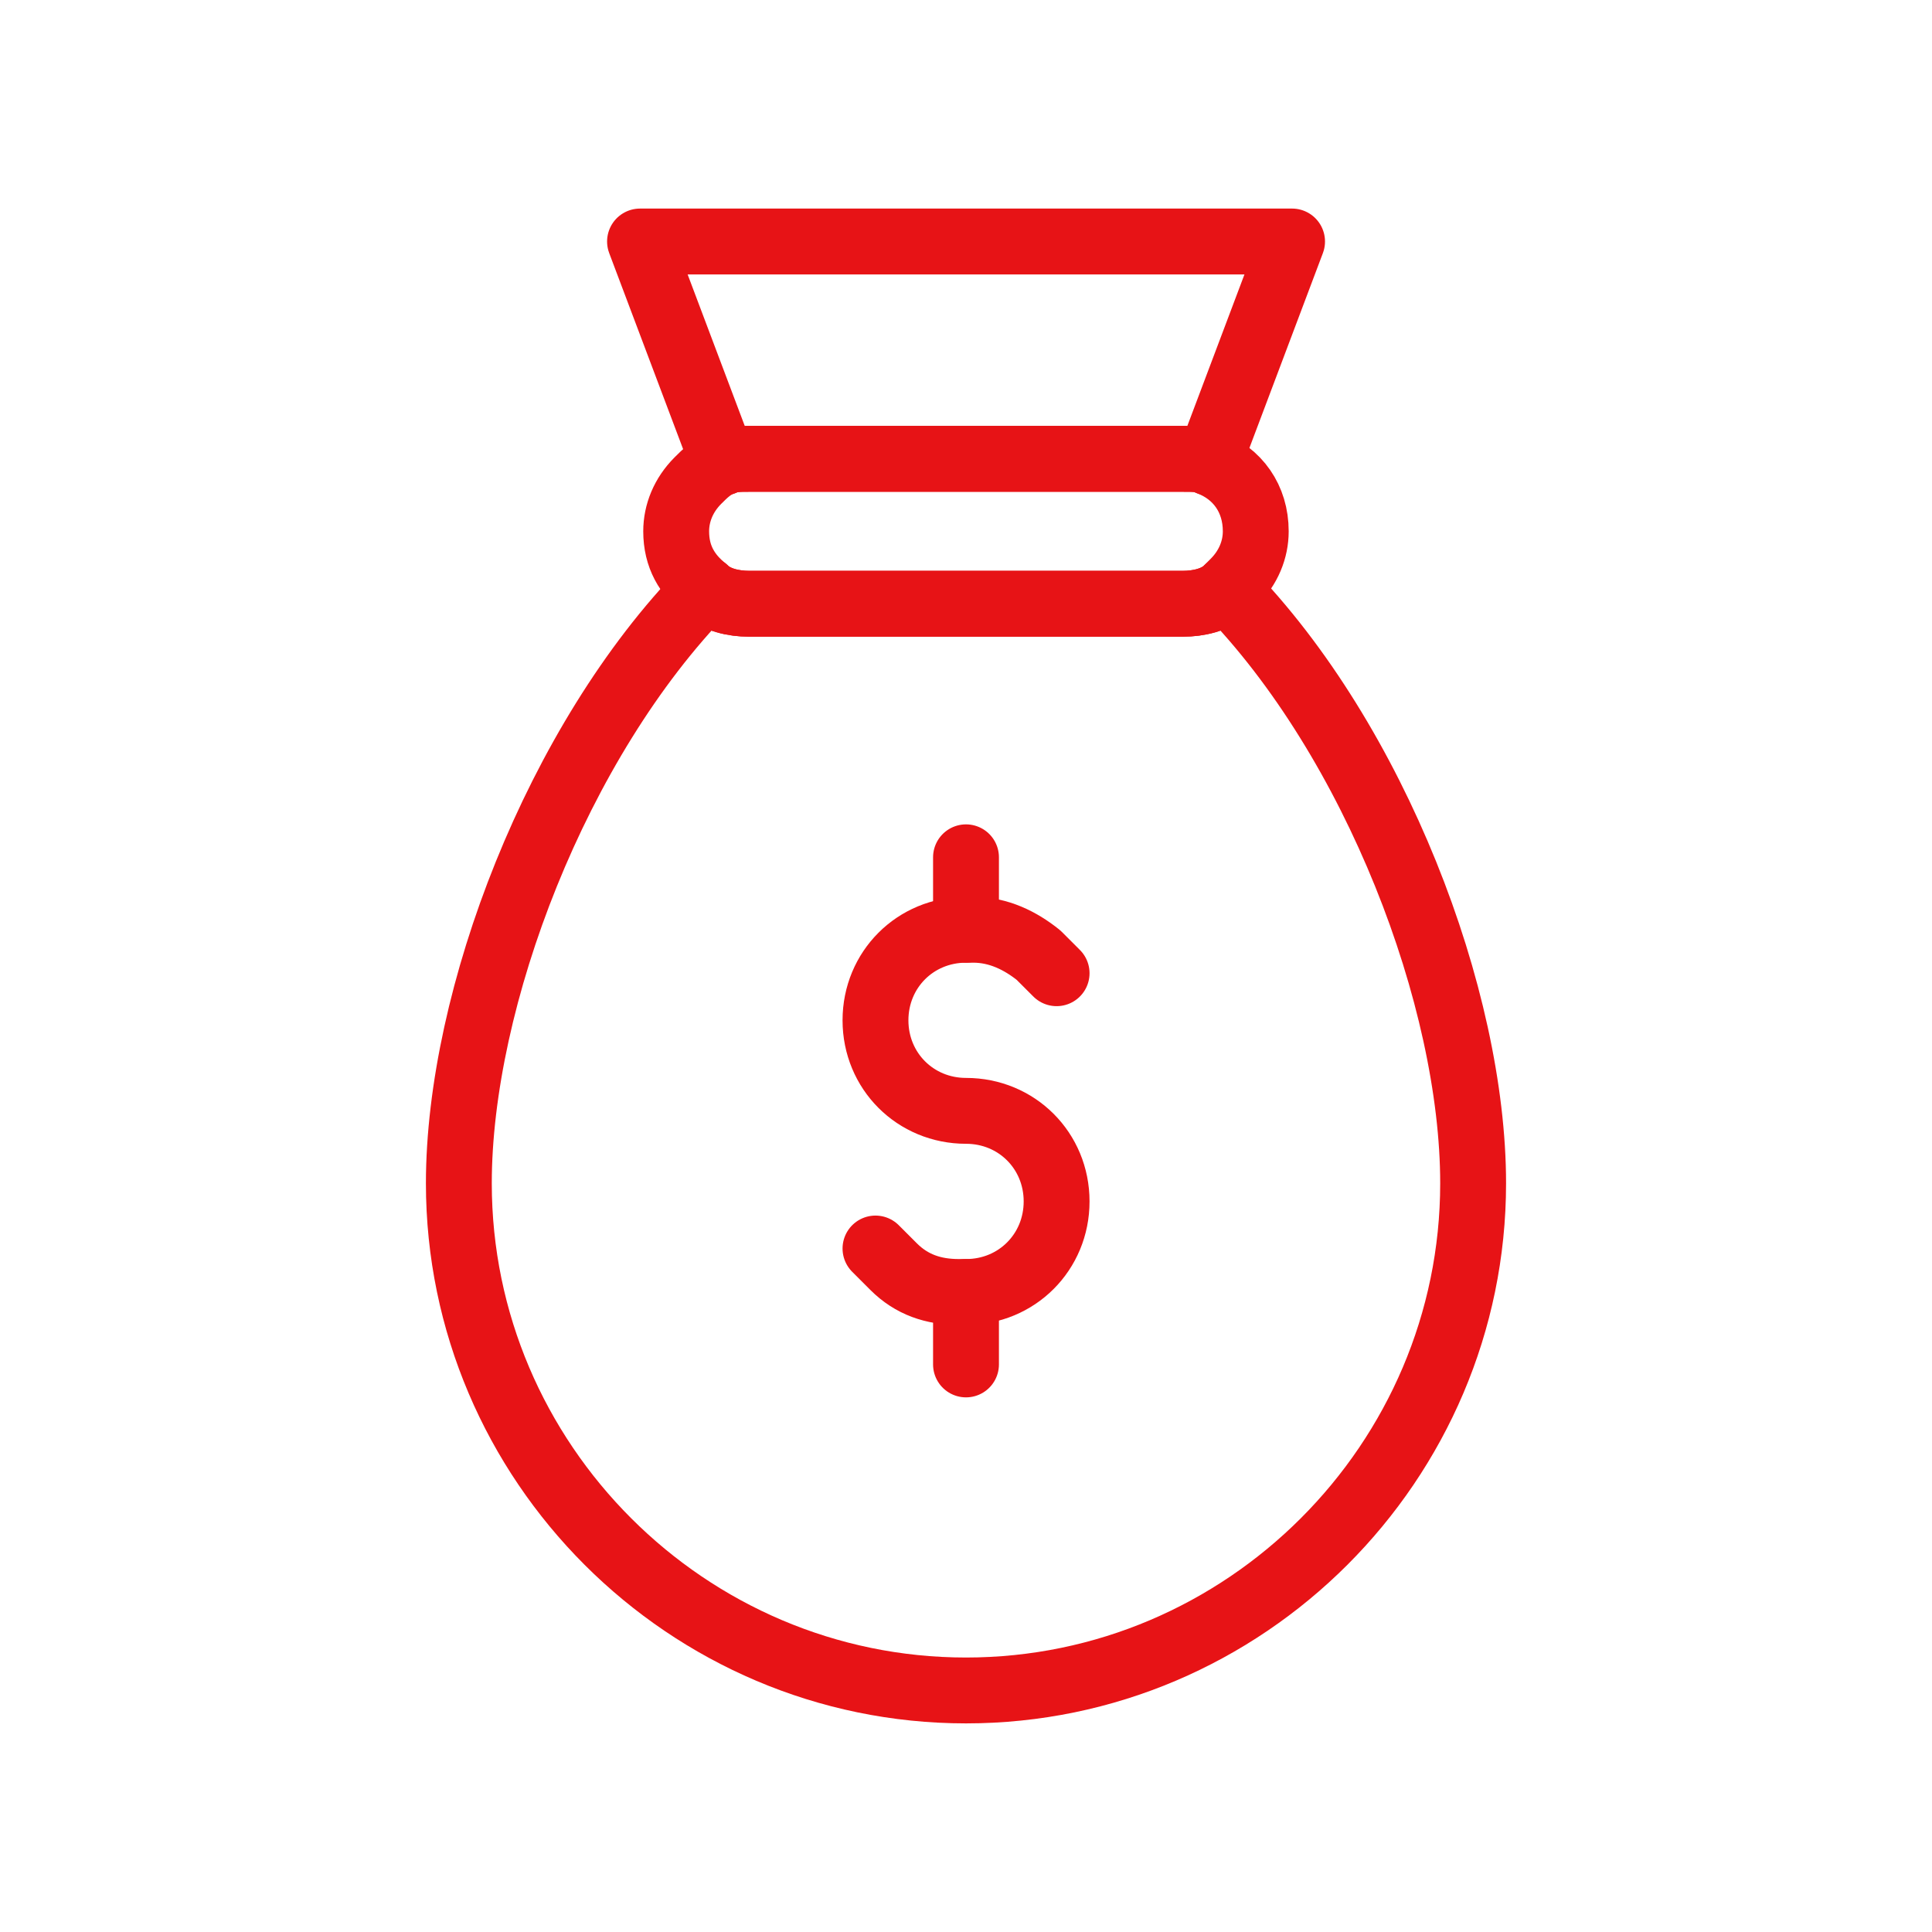 <svg width="88" height="88" viewBox="0 0 88 88" fill="none" xmlns="http://www.w3.org/2000/svg">
<path d="M67.099 53.898C67.099 66.603 56.705 76.998 44 76.998C31.295 76.998 20.9 66.603 20.9 53.898C20.9 45.483 25.355 33.769 32.12 26.839C32.615 27.334 33.44 27.499 34.1 27.499H53.9C54.559 27.499 55.385 27.334 55.88 26.839C62.644 33.769 67.099 45.483 67.099 53.898Z" stroke="#E71316" stroke-width="3" stroke-miterlimit="10" stroke-linecap="round" stroke-linejoin="round"/>
<path d="M57.198 24.2C57.198 25.025 56.868 25.85 56.208 26.51C56.043 26.675 56.043 26.675 55.878 26.84C55.383 27.335 54.558 27.5 53.898 27.5H34.099C33.439 27.5 32.614 27.335 32.119 26.84C31.294 26.18 30.799 25.355 30.799 24.2C30.799 23.375 31.129 22.55 31.789 21.89C32.119 21.56 32.449 21.23 32.944 21.065C33.274 20.9 33.769 20.9 34.099 20.9H53.898C54.393 20.9 54.723 20.9 55.053 21.065C56.373 21.56 57.198 22.715 57.198 24.2Z" stroke="#E71316" stroke-width="3" stroke-miterlimit="10" stroke-linecap="round" stroke-linejoin="round"/>
<path d="M58.852 11L55.057 21.065C54.727 20.9 54.397 20.9 53.902 20.9H34.102C33.607 20.9 33.277 20.9 32.947 21.065L29.152 11H58.852Z" stroke="#E71316" stroke-width="3" stroke-miterlimit="10" stroke-linecap="round" stroke-linejoin="round"/>
<path d="M39.877 56.868L40.702 57.693C41.527 58.518 42.517 58.848 43.672 58.848H44.002C46.312 58.848 48.127 57.033 48.127 54.723C48.127 52.413 46.312 50.598 44.002 50.598C41.692 50.598 39.877 48.783 39.877 46.474C39.877 44.164 41.692 42.349 44.002 42.349H44.332C45.487 42.349 46.477 42.844 47.302 43.504L48.127 44.329" stroke="#E71316" stroke-width="3" stroke-miterlimit="10" stroke-linecap="round" stroke-linejoin="round"/>
<path d="M44 42.349V39.049" stroke="#E71316" stroke-width="3" stroke-miterlimit="10" stroke-linecap="round" stroke-linejoin="round"/>
<path d="M44 58.848V62.148" stroke="#E71316" stroke-width="3" stroke-miterlimit="10" stroke-linecap="round" stroke-linejoin="round"/>
</svg>
